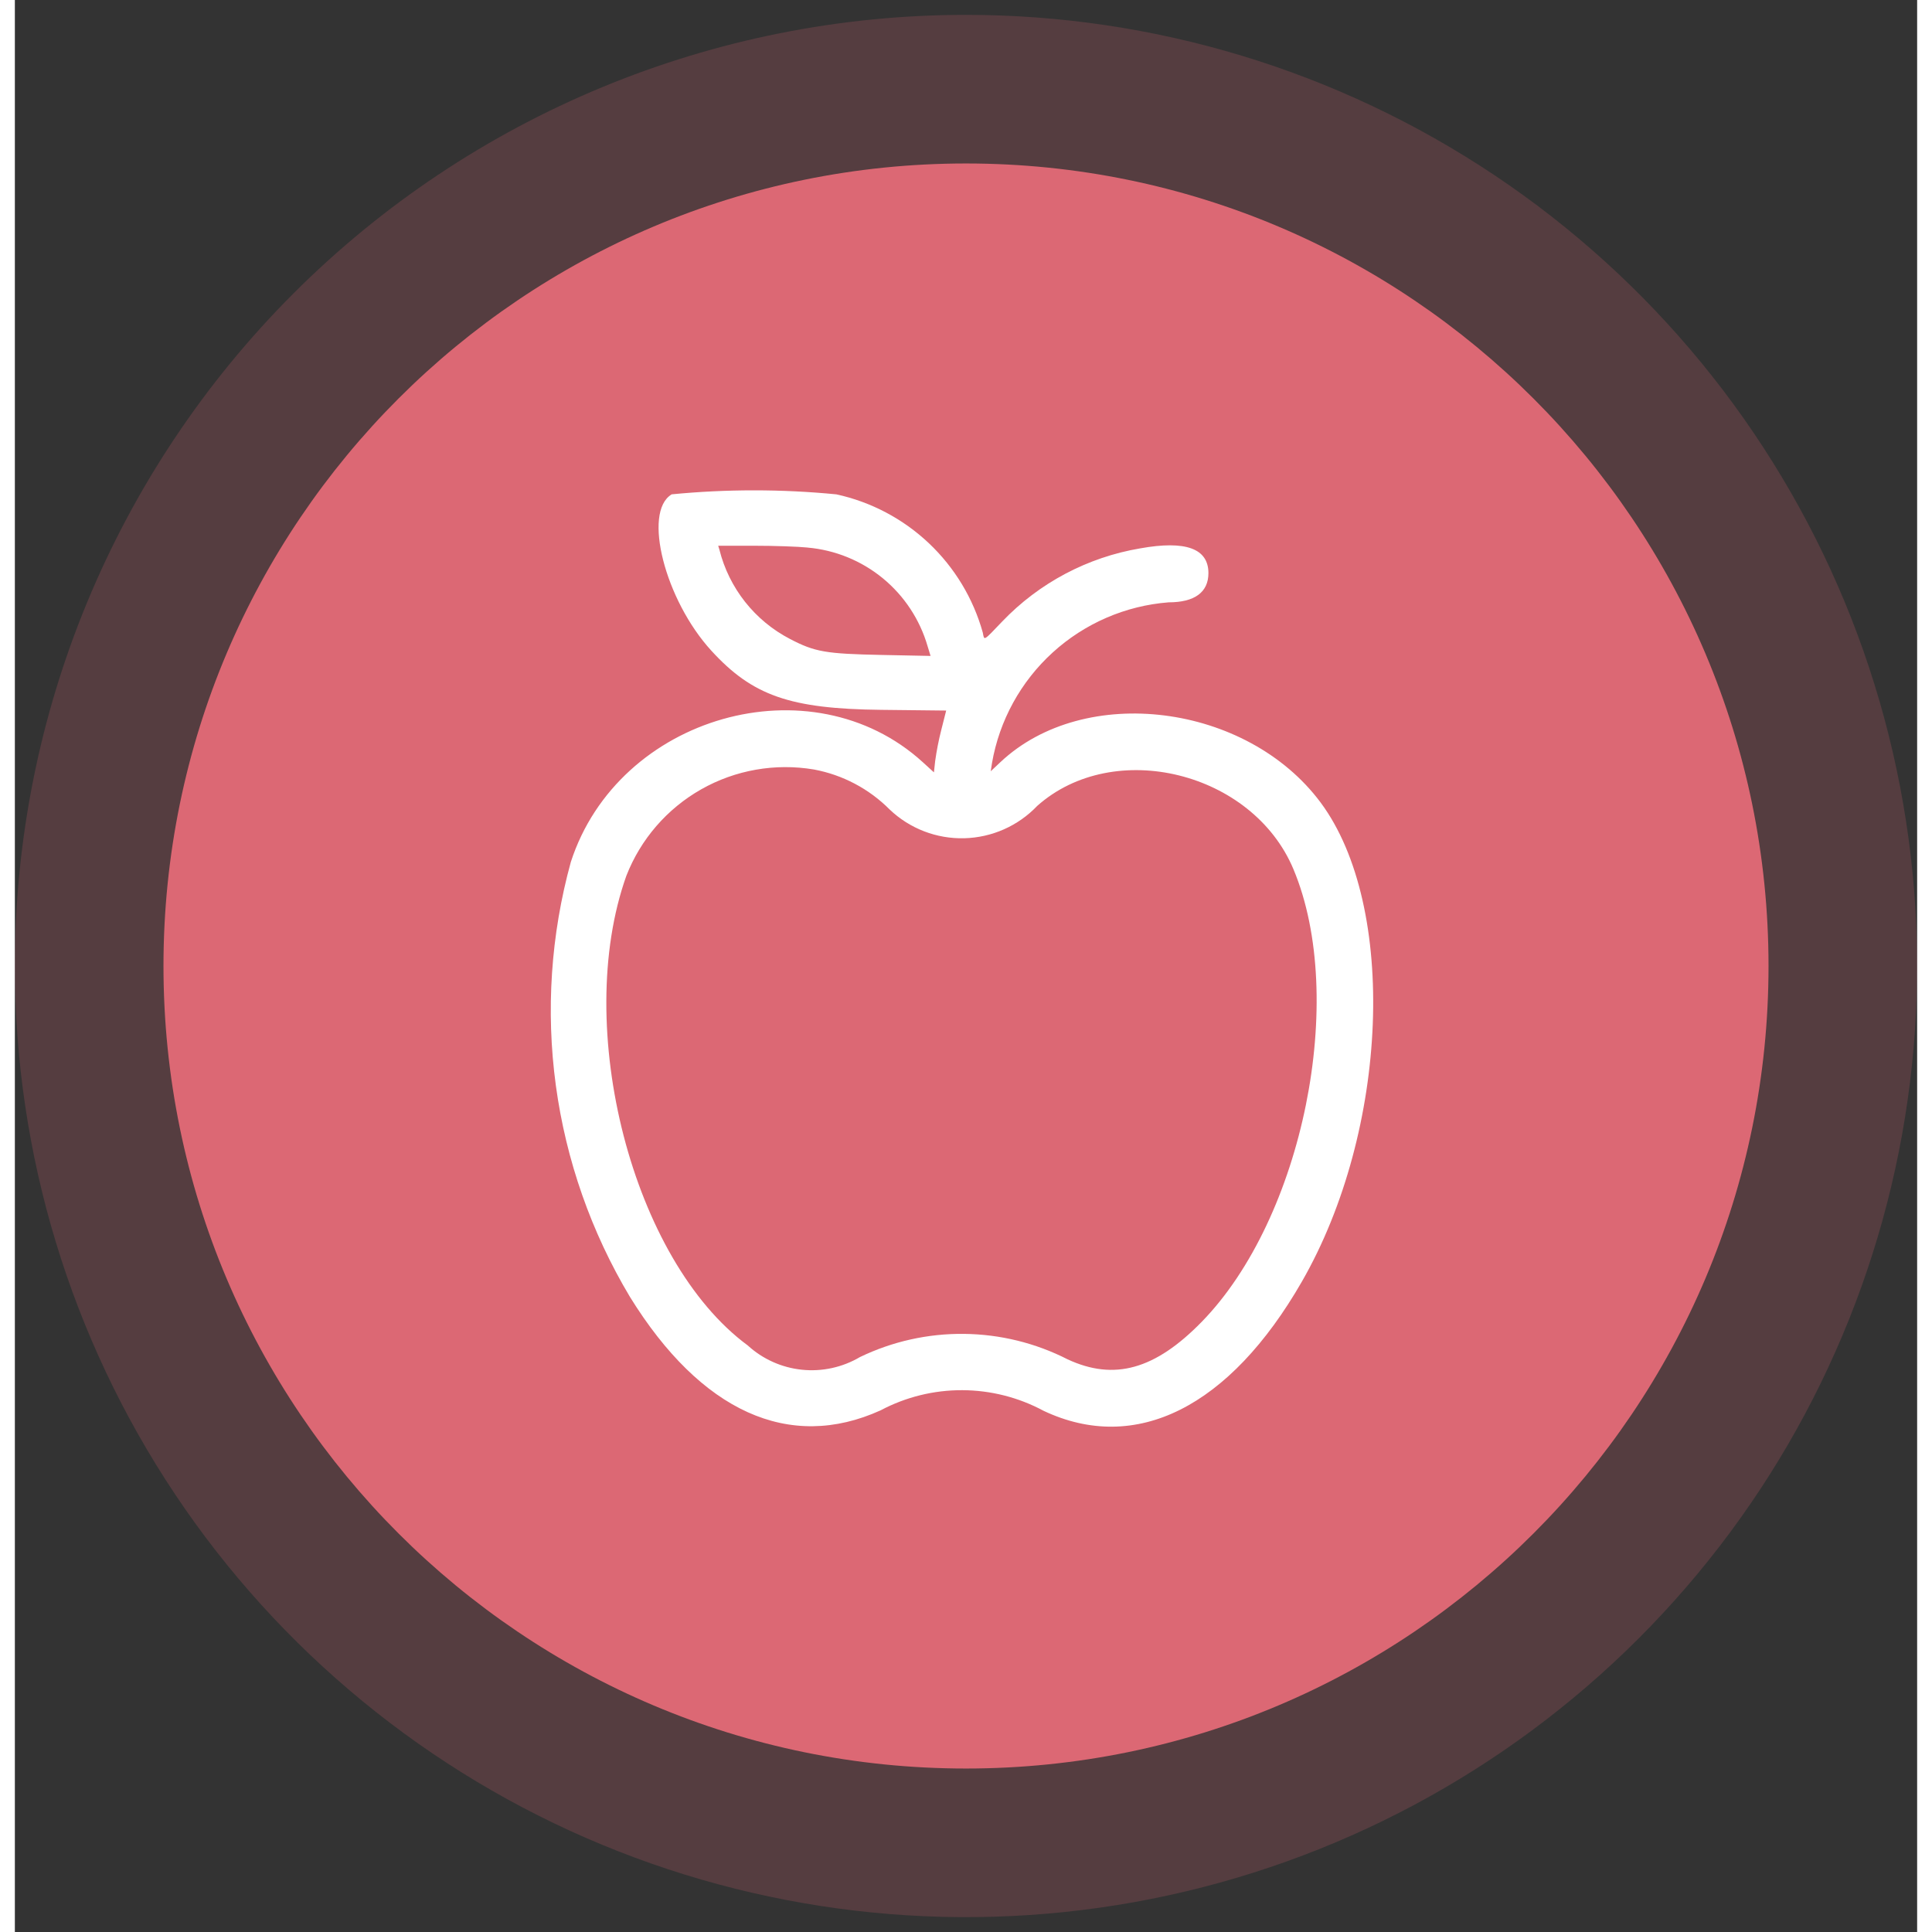 <svg width="50" height="50" viewBox="0 0 64 65" fill="none" xmlns="http://www.w3.org/2000/svg">
<rect x="0" y="0" width="64" height="65" fill="#333333" stroke="none"/>
<path opacity="0.2" d="M32 0.5C38.329 0.5 44.516 2.377 49.778 5.893C55.041 9.409 59.142 14.407 61.564 20.254C63.986 26.101 64.62 32.535 63.385 38.743C62.15 44.95 59.103 50.652 54.627 55.127C50.152 59.603 44.45 62.65 38.243 63.885C32.035 65.12 25.601 64.486 19.754 62.064C13.907 59.642 8.909 55.541 5.393 50.278C1.877 45.016 0 38.829 0 32.5C0 24.013 3.371 15.874 9.373 9.873C15.374 3.871 23.513 0.5 32 0.5Z" fill="#DC6874"/>
<path d="M32 59.5C46.912 59.5 59 47.412 59 32.5C59 17.588 46.912 5.5 32 5.5C17.088 5.5 5 17.588 5 32.5C5 47.412 17.088 59.5 32 59.5Z" fill="#DC6874"/>
<path fill-rule="evenodd" clip-rule="evenodd" d="M22.092 16.636C21.118 17.23 21.871 20.183 23.431 21.89C24.818 23.408 26.083 23.848 29.148 23.882L31.333 23.906L31.167 24.563C31.08 24.905 31.012 25.252 30.963 25.602L30.921 25.985L30.544 25.641C26.798 22.229 20.301 24.072 18.705 29.001C18.031 31.448 17.86 34.006 18.201 36.521C18.543 39.035 19.391 41.455 20.694 43.633C23.084 47.496 26.058 48.842 29.128 47.449C29.972 47.001 30.915 46.768 31.871 46.771C32.827 46.774 33.768 47.012 34.61 47.465C37.71 48.929 40.867 47.352 43.301 43.117C46.228 38.024 46.522 30.49 43.931 27C41.449 23.665 35.989 22.976 33.157 25.642L32.832 25.948L32.874 25.675C33.122 24.241 33.842 22.931 34.917 21.952C35.993 20.972 37.365 20.378 38.816 20.265C39.696 20.265 40.156 19.923 40.156 19.282C40.156 18.453 39.391 18.175 37.862 18.449C36.09 18.748 34.461 19.611 33.219 20.909C32.572 21.585 32.619 21.56 32.565 21.283C32.244 20.133 31.616 19.093 30.748 18.273C29.88 17.454 28.805 16.886 27.639 16.632C25.794 16.452 23.936 16.452 22.091 16.632M26.663 18.422C27.593 18.502 28.478 18.862 29.2 19.454C29.922 20.047 30.448 20.844 30.708 21.741L30.808 22.068L29.163 22.035C27.282 21.997 26.915 21.935 26.074 21.495C25.489 21.191 24.976 20.766 24.567 20.249C24.159 19.732 23.864 19.134 23.704 18.495L23.663 18.361H24.883C25.553 18.361 26.355 18.389 26.664 18.421M26.885 25.889C27.851 26.069 28.74 26.539 29.433 27.236C30.107 27.878 31.009 28.225 31.939 28.202C32.87 28.179 33.754 27.788 34.396 27.114C36.978 24.814 41.643 25.966 43.016 29.242C44.837 33.587 43.339 40.98 39.931 44.471C38.363 46.077 36.988 46.462 35.42 45.734C34.34 45.183 33.147 44.89 31.935 44.877C30.723 44.863 29.524 45.13 28.432 45.657C27.843 46.004 27.159 46.154 26.479 46.083C25.799 46.013 25.16 45.726 24.656 45.265C20.782 42.411 18.756 34.565 20.573 29.465C21.053 28.234 21.943 27.207 23.093 26.555C24.242 25.904 25.582 25.669 26.885 25.889Z" fill="white"/>
</svg>

